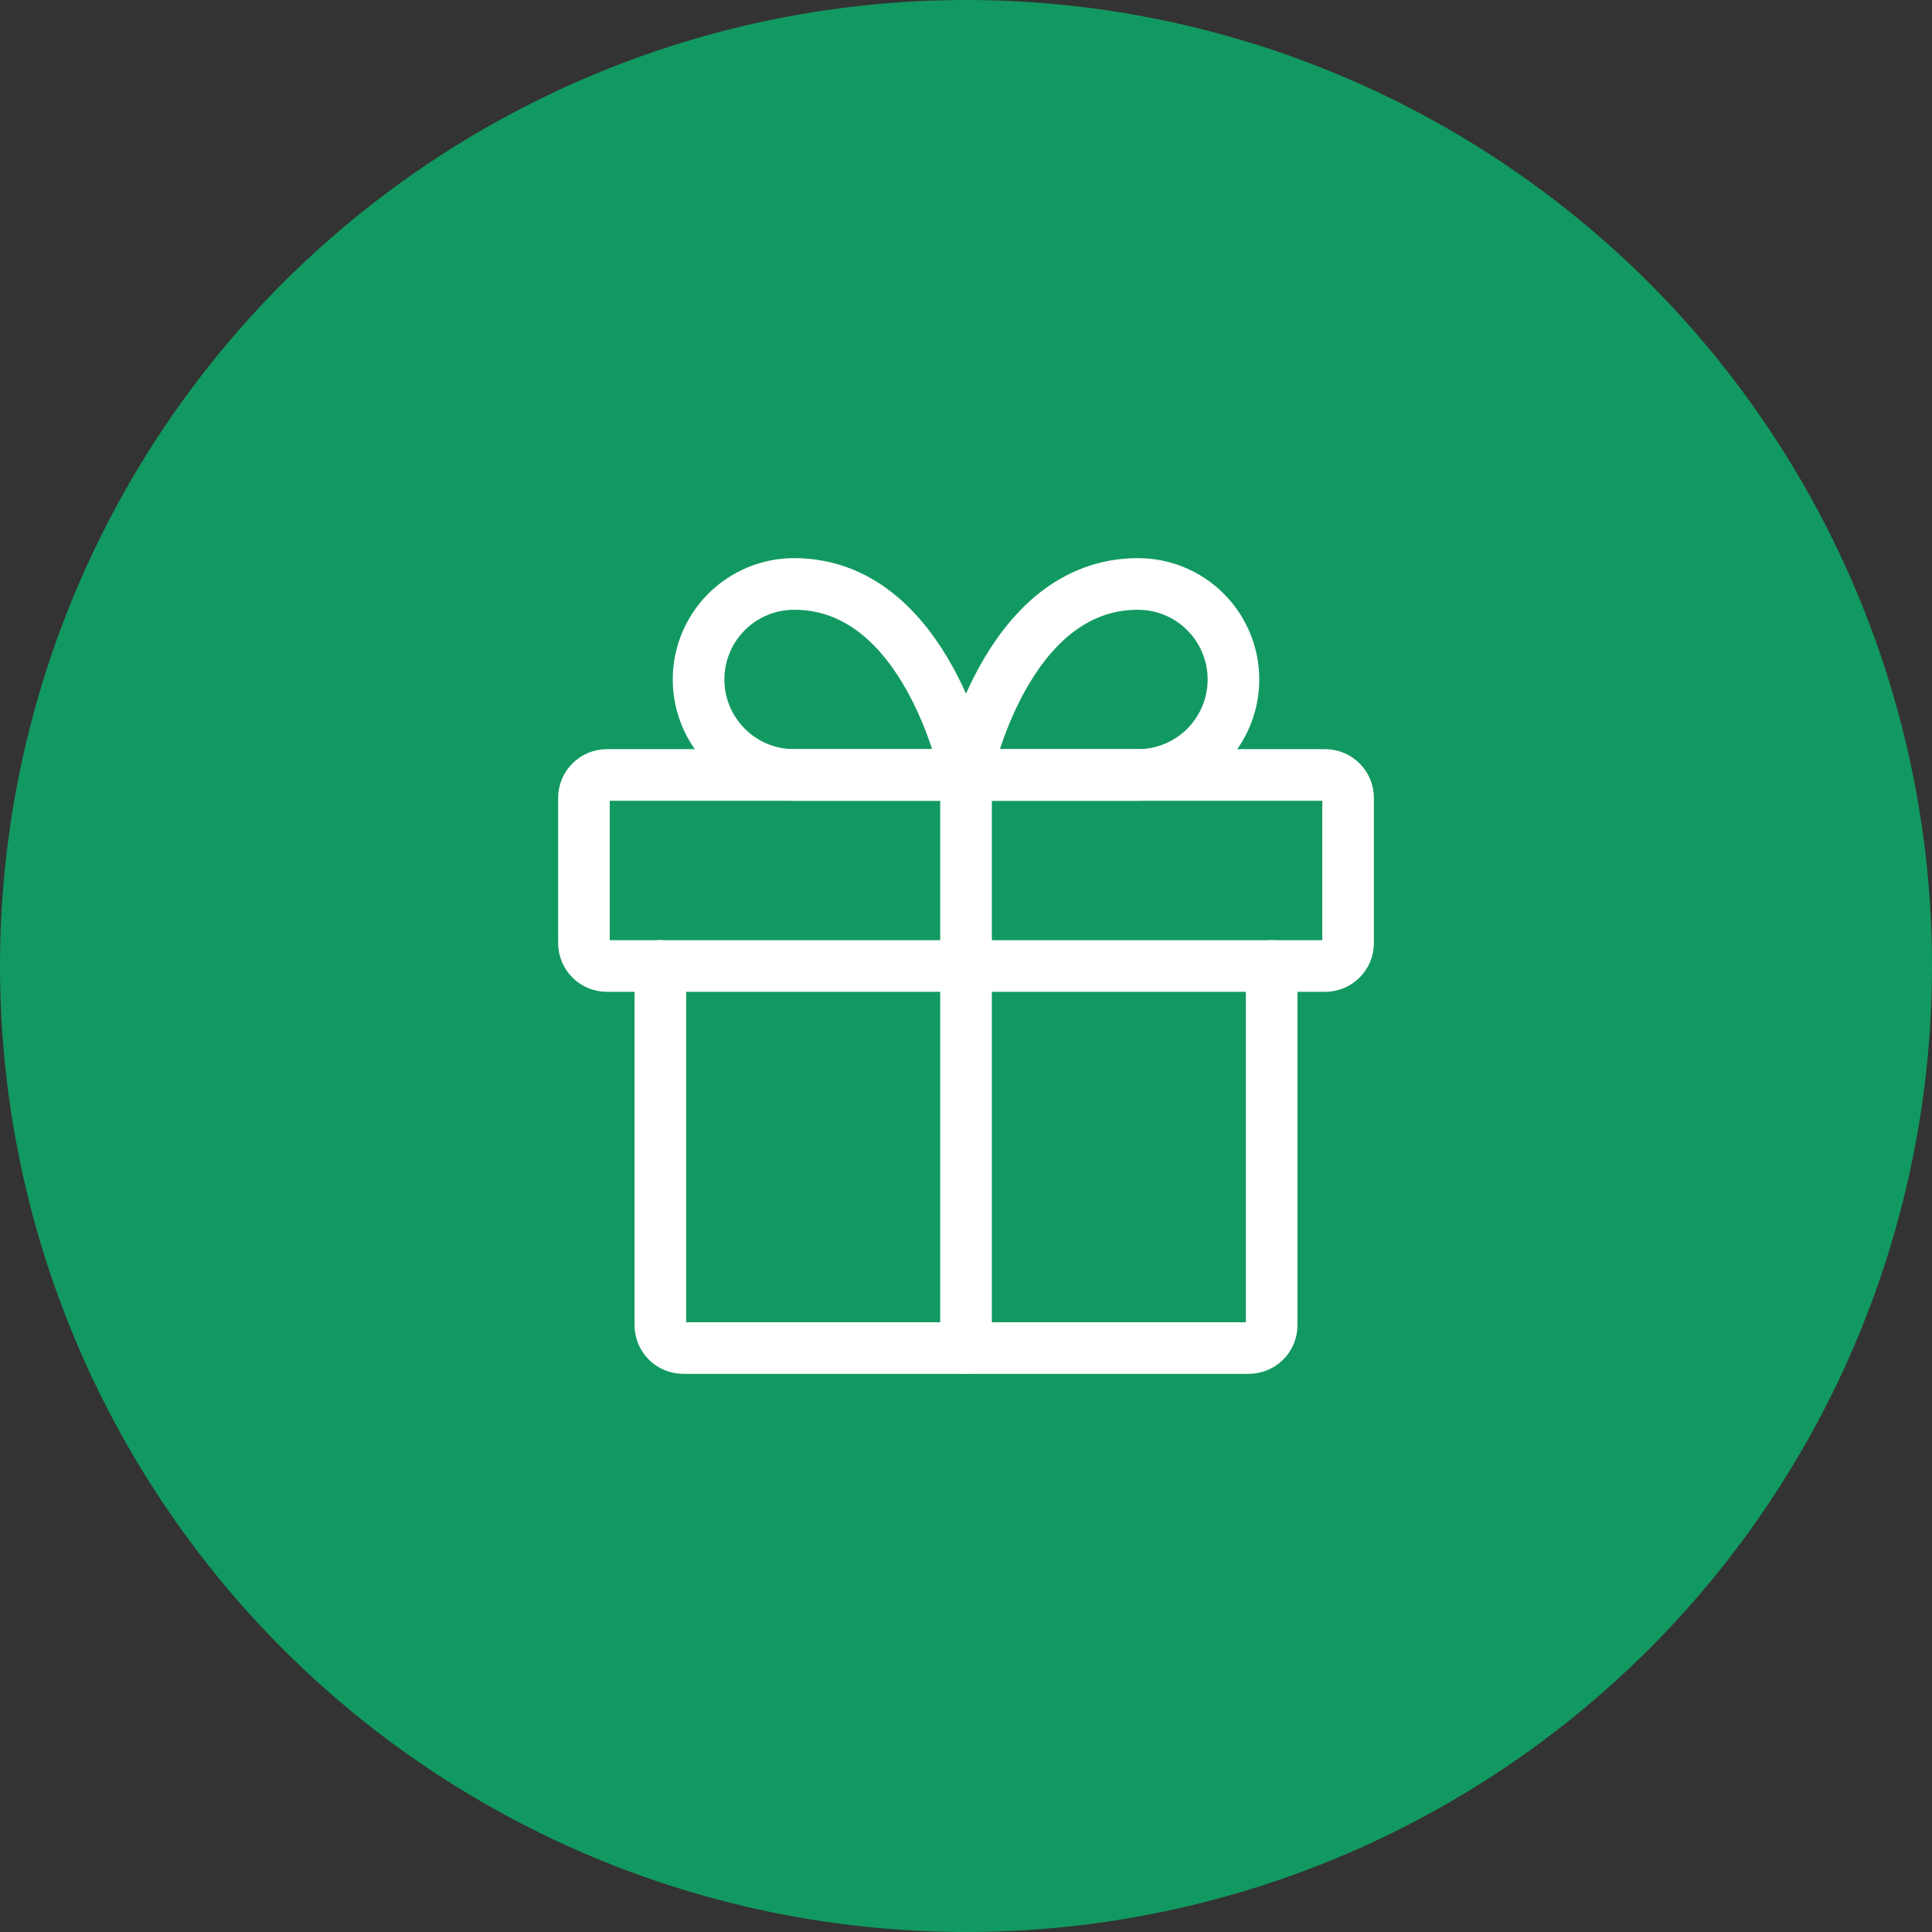 <svg width="64" height="64" viewBox="0 0 64 64" fill="none" xmlns="http://www.w3.org/2000/svg">
<rect x="0" y="0" width="64" height="64" fill="#333333" stroke="none"/>
<circle cx="32" cy="32" r="32" fill="#129961"/>
<path d="M42.125 32V43.897C42.125 43.996 42.106 44.095 42.068 44.187C42.029 44.279 41.973 44.363 41.903 44.434C41.832 44.504 41.749 44.56 41.657 44.598C41.564 44.636 41.466 44.656 41.366 44.656H22.635C22.535 44.656 22.436 44.636 22.344 44.598C22.252 44.56 22.168 44.504 22.098 44.434C22.027 44.363 21.971 44.279 21.933 44.187C21.895 44.095 21.875 43.996 21.875 43.897V32" stroke="white" stroke-width="1.71" stroke-linecap="round" stroke-linejoin="round"/>
<path d="M43.897 25.672H20.104C19.902 25.672 19.709 25.752 19.567 25.895C19.424 26.037 19.344 26.23 19.344 26.431V31.241C19.344 31.442 19.424 31.635 19.567 31.778C19.709 31.92 19.902 32 20.104 32H43.897C44.099 32 44.292 31.92 44.434 31.778C44.577 31.635 44.657 31.442 44.657 31.241V26.431C44.657 26.23 44.577 26.037 44.434 25.895C44.292 25.752 44.099 25.672 43.897 25.672V25.672Z" stroke="white" stroke-width="1.71" stroke-linecap="round" stroke-linejoin="round"/>
<path d="M32.001 44.656V25.672" stroke="white" stroke-width="1.71" stroke-linecap="round" stroke-linejoin="round"/>
<path d="M32 25.672H26.305C25.466 25.672 24.661 25.339 24.068 24.745C23.474 24.152 23.141 23.347 23.141 22.508C23.141 21.669 23.474 20.864 24.068 20.271C24.661 19.677 25.466 19.344 26.305 19.344C30.735 19.344 32 25.672 32 25.672Z" stroke="white" stroke-width="1.71" stroke-linecap="round" stroke-linejoin="round"/>
<path d="M32.001 25.672H37.696C38.535 25.672 39.34 25.339 39.933 24.745C40.526 24.152 40.86 23.347 40.86 22.508C40.86 21.669 40.526 20.864 39.933 20.271C39.34 19.677 38.535 19.344 37.696 19.344C33.266 19.344 32.001 25.672 32.001 25.672Z" stroke="white" stroke-width="1.71" stroke-linecap="round" stroke-linejoin="round"/>
</svg>
